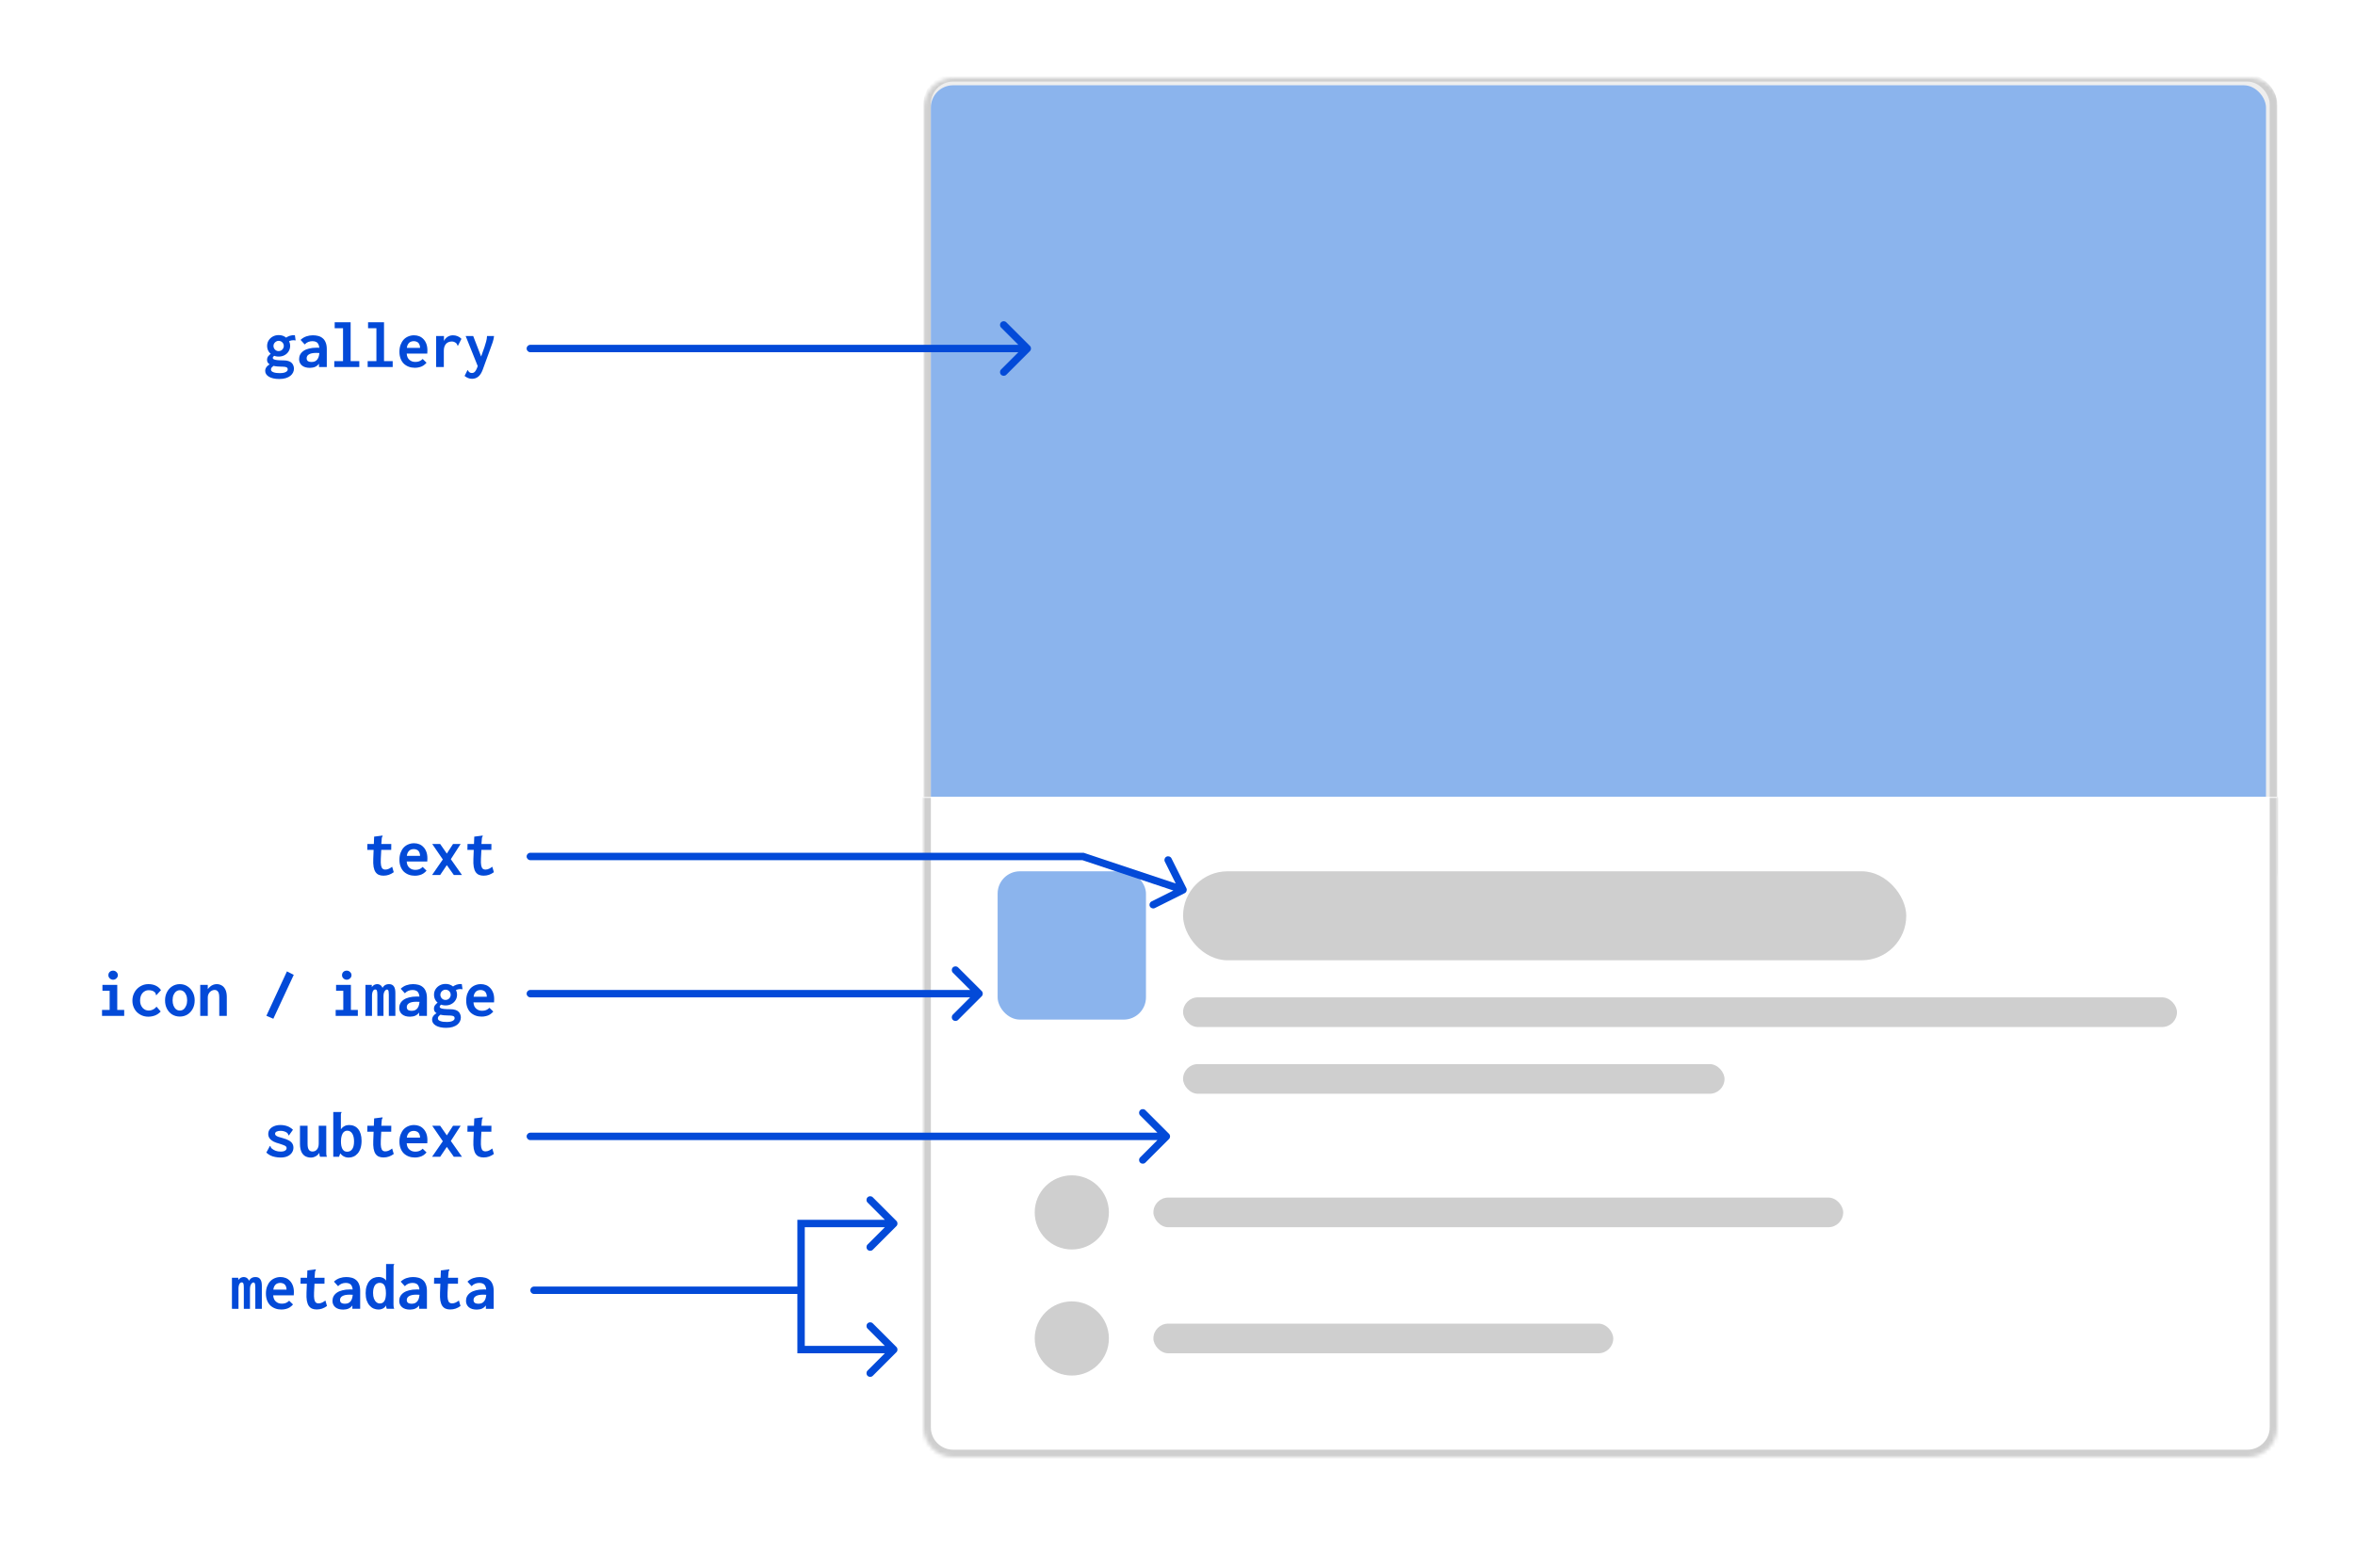 <svg fill="none" height="423" viewBox="0 0 635 423" width="635" xmlns="http://www.w3.org/2000/svg" xmlns:xlink="http://www.w3.org/1999/xlink"><filter id="a" color-interpolation-filters="sRGB" filterUnits="userSpaceOnUse" height="198" width="385" x="239" y="205"><feFlood flood-opacity="0" result="BackgroundImageFix"/><feColorMatrix in="SourceAlpha" result="hardAlpha" type="matrix" values="0 0 0 0 0 0 0 0 0 0 0 0 0 0 0 0 0 0 127 0"/><feOffset dy="-10"/><feGaussianBlur stdDeviation="5"/><feComposite in2="hardAlpha" operator="out"/><feColorMatrix type="matrix" values="0 0 0 0 0 0 0 0 0 0 0 0 0 0 0 0 0 0 0.05 0"/><feBlend in2="BackgroundImageFix" mode="normal" result="effect1_dropShadow_203_2709"/><feBlend in="SourceGraphic" in2="effect1_dropShadow_203_2709" mode="normal" result="shape"/></filter><clipPath id="b"><path d="m0 0h635v423h-635z"/></clipPath><mask id="c" height="217" maskUnits="userSpaceOnUse" width="366" x="249" y="20"><path d="m249.09 28.992c0-4.418 3.582-8 8-8h349.576c4.418 0 8 3.582 8 8v207.173h-365.576z" fill="#eee"/></mask><mask id="d" fill="#fff"><path d="m249 225h365v170c0 4.418-3.582 8-8 8h-349c-4.418 0-8-3.582-8-8z" fill="#fff"/></mask><g clip-path="url(#b)"><path d="m0 0h635v423h-635z" fill="#fff"/><g mask="url(#c)"><rect fill="#eee" height="254.25" rx="7" stroke="#cfcfcf" stroke-width="2" width="363" x="250" y="21"/><rect fill="#8bb4ed" height="265" rx="6" width="360" x="251" y="23"/></g><g filter="url(#a)"><path d="m249 225h365v170c0 4.418-3.582 8-8 8h-349c-4.418 0-8-3.582-8-8z" fill="#fff" shape-rendering="crispEdges"/><rect fill="#8bb4ed" height="40" rx="6" width="40" x="269" y="245"/><path d="m279.934 261.5h11v2h-11zm0-2h11v-2h-11zm0 8h7v-2h-7zm15.01-3.13.71-.71c.39-.39 1.02-.39 1.41 0l.71.71c.39.39.39 1.02 0 1.41l-.71.71zm-.71.71-5.3 5.3v2.12h2.12l5.3-5.3z" fill="#8bb4ed"/><g fill="#cfcfcf"><rect height="24" rx="12" width="195" x="319" y="245"/><rect height="8" rx="4" width="268" x="319" y="279"/><rect height="8" rx="4" width="146" x="319" y="297"/><path d="m289 327c-5.53 0-10 4.47-10 10s4.47 10 10 10 10-4.47 10-10-4.47-10-10-10z"/><rect height="8" rx="4" width="186" x="311" y="333"/><path d="m289 361c-5.53 0-10 4.47-10 10s4.47 10 10 10 10-4.47 10-10-4.47-10-10-10z"/><rect height="8" rx="4" width="124" x="311" y="367"/><path d="m249 225h365zm367 170c0 5.523-4.477 10-10 10h-349c-5.523 0-10-4.477-10-10h4c0 3.314 2.686 6 6 6h349c3.314 0 6-2.686 6-6zm-359 10c-5.523 0-10-4.477-10-10v-170h4v170c0 3.314 2.686 6 6 6zm359-180v170c0 5.523-4.477 10-10 10v-4c3.314 0 6-2.686 6-6v-170z" mask="url(#d)"/></g></g><g fill="#034ad8"><path d="m75.302 102.222c-.6 0-1.134-.054-1.602-.162s-.864-.258-1.188-.45-.576-.426-.756-.702c-.168-.264-.252-.564-.252-.9 0-.288.072-.558.216-.81s.336-.468.576-.648c.252-.192.522-.342.81-.45l.918.378c-.156.12-.312.24-.468.36-.144.108-.264.228-.36.36-.084.144-.126.312-.126.504 0 .156.06.294.18.414s.288.216.504.288c.216.084.468.144.756.18s.606.054.954.054c.456 0 .84-.042 1.152-.126s.552-.204.72-.36c.168-.144.252-.312.252-.504 0-.18-.048-.33-.144-.45-.096-.108-.27-.186-.522-.234s-.606-.072-1.062-.072c-.384 0-.762-.018-1.134-.054s-.726-.096-1.062-.18c-.324-.084-.612-.192-.864-.324-.252-.144-.45-.318-.594-.522-.132-.204-.198-.45-.198-.738 0-.396.114-.738.342-1.026.24-.288.528-.552.864-.792l.936.54c-.12.108-.228.198-.324.27-.084.072-.15.144-.198.216-.048.06-.072.15-.072.27 0 .144.09.264.27.36.192.096.498.168.918.216.432.048.99.072 1.674.072.54 0 .99.06 1.35.18.36.108.648.27.864.486.216.204.372.444.468.72.108.264.162.546.162.846 0 .36-.078.702-.234 1.026-.156.336-.396.636-.72.9s-.738.474-1.242.63c-.492.156-1.08.234-1.764.234zm-.162-6.048c-.588 0-1.122-.126-1.602-.378-.468-.252-.84-.594-1.116-1.026-.264-.444-.396-.936-.396-1.476s.132-1.026.396-1.458c.276-.444.648-.798 1.116-1.062.48-.264 1.014-.396 1.602-.396.6 0 1.128.132 1.584.396.468.264.834.618 1.098 1.062.276.432.414.918.414 1.458s-.138 1.032-.414 1.476c-.264.432-.63.774-1.098 1.026-.456.252-.984.378-1.584.378zm-.018-1.476c.264 0 .498-.06.702-.18.216-.12.384-.288.504-.504.132-.216.198-.456.198-.72s-.066-.498-.198-.702c-.12-.204-.288-.366-.504-.486-.204-.12-.438-.18-.702-.18-.24 0-.468.066-.684.198-.204.12-.372.282-.504.486s-.198.432-.198.684.06.486.18.702c.132.216.3.39.504.522.216.12.45.18.702.18zm2.61-2.538-.774-.954c.336-.276.72-.486 1.152-.63s.9-.198 1.404-.162l.198 1.404c-.36-.072-.714-.078-1.062-.018s-.654.18-.918.36zm5.832 7.056c-.924 0-1.644-.216-2.16-.648-.504-.444-.756-1.014-.756-1.71 0-.444.096-.852.288-1.224.204-.384.504-.714.9-.99s.888-.486 1.476-.63c.588-.156 1.26-.234 2.016-.234h.36c.144 0 .3.006.468.018.168 0 .324.012.468.036l.054 1.404c-.12-.012-.264-.018-.432-.018-.168-.012-.342-.018-.522-.018-.168-.012-.312-.018-.432-.018-.48 0-.888.036-1.224.108-.324.072-.588.174-.792.306-.204.12-.354.27-.45.45-.096.168-.144.354-.144.558 0 .192.03.354.09.486.072.132.162.24.27.324.12.072.258.126.414.162s.324.054.504.054c.36 0 .672-.054.936-.162.276-.12.504-.306.684-.558.192-.252.33-.564.414-.936.096-.384.144-.834.144-1.35 0-.696-.072-1.23-.216-1.602s-.354-.63-.63-.774c-.276-.156-.624-.234-1.044-.234-.384 0-.75.066-1.098.198-.336.12-.666.348-.99.684l-1.116-1.224c.468-.444.99-.762 1.566-.954s1.152-.288 1.728-.288c.528 0 1.02.06 1.476.18s.852.324 1.188.612c.348.276.618.66.81 1.152.204.48.306 1.08.306 1.8v4.824h-2.106v-.9c-.156.204-.324.378-.504.522s-.372.258-.576.342-.42.144-.648.18c-.228.048-.468.072-.72.072zm6.57-.216v-1.602h2.358v-8.874h-2.25v-1.602h4.302v10.476h2.34v1.602zm9 0v-1.602h2.358v-8.874h-2.25v-1.602h4.302v10.476h2.34v1.602zm12.744.198c-.6 0-1.158-.096-1.674-.288-.504-.192-.948-.468-1.332-.828-.372-.372-.66-.828-.864-1.368s-.306-1.152-.306-1.836c0-.696.102-1.32.306-1.872s.48-1.02.828-1.404c.36-.384.78-.672 1.26-.864.48-.204.996-.306 1.548-.306.492 0 .954.084 1.386.252s.81.426 1.134.774c.336.336.6.762.792 1.278.192.504.288 1.092.288 1.764 0 .12-.006.264-.018.432 0 .168-.006.312-.018.432h-5.544c.024.396.102.738.234 1.026.132.276.306.504.522.684s.456.318.72.414c.264.084.54.126.828.126.252 0 .492-.024.72-.072.24-.048.462-.132.666-.252.216-.12.42-.276.612-.468l1.044 1.008c-.264.312-.564.576-.9.792-.324.204-.678.348-1.062.432-.372.096-.762.144-1.17.144zm-2.178-5.364h3.564c0-.288-.042-.546-.126-.774-.072-.228-.18-.42-.324-.576s-.324-.27-.54-.342c-.204-.084-.444-.126-.72-.126-.228 0-.45.036-.666.108-.204.06-.39.168-.558.324s-.306.348-.414.576-.18.498-.216.81zm7.902-3.204h2.106l-.018 2.34-.234-.144c.048-.372.15-.702.306-.99.168-.288.372-.54.612-.756.252-.216.522-.378.81-.486.3-.108.606-.162.918-.162.468 0 .888.078 1.26.234.384.144.738.384 1.062.72l-.864 1.71-.054.144-.162-.072c-.036-.096-.072-.192-.108-.288-.036-.108-.126-.228-.27-.36-.168-.132-.348-.234-.54-.306-.18-.072-.378-.108-.594-.108-.288 0-.564.048-.828.144s-.498.246-.702.45c-.192.204-.348.468-.468.792-.108.312-.162.684-.162 1.116v4.392h-2.07zm9.666 11.538c-.396 0-.756-.072-1.08-.216-.312-.132-.618-.318-.918-.558l.702-1.404.072-.162.162.072c.036.096.078.186.126.27.06.084.168.18.324.288.084.048.174.084.27.108.108.024.222.036.342.036.24 0 .444-.066.612-.198.18-.132.342-.336.486-.612.156-.276.306-.63.45-1.062l1.818-5.13c.18-.516.33-1.014.45-1.494.132-.48.21-.972.234-1.476h1.89c-.048.54-.174 1.11-.378 1.71-.204.588-.408 1.158-.612 1.71l-2.07 5.688c-.336.888-.744 1.512-1.224 1.872-.468.372-1.02.558-1.656.558zm-1.71-11.538h2.034l2.466 6.39-1.062 2.178z"/><path d="m27.512 274v-1.602h2.052v-5.166h-1.944v-1.602h3.996v6.768h1.872v1.602zm2.988-9.756c-.348 0-.648-.12-.9-.36s-.378-.528-.378-.864c0-.36.12-.654.36-.882s.546-.342.918-.342c.336 0 .63.12.882.36.264.24.396.528.396.864s-.132.624-.396.864c-.252.24-.546.36-.882.36zm9.504 9.972c-.612 0-1.182-.108-1.71-.324-.516-.216-.972-.516-1.368-.9-.384-.384-.684-.84-.9-1.368s-.324-1.11-.324-1.746c0-.612.108-1.188.324-1.728s.516-1.008.9-1.404c.396-.408.852-.726 1.368-.954.528-.24 1.104-.36 1.728-.36.768 0 1.44.144 2.016.432s1.032.684 1.368 1.188l-1.134 1.242-.108.126-.144-.108c0-.096-.012-.192-.036-.288-.024-.108-.102-.234-.234-.378-.228-.228-.48-.378-.756-.45-.276-.084-.594-.126-.954-.126-.3 0-.588.066-.864.198-.264.12-.504.3-.72.54-.216.228-.384.516-.504.864s-.18.75-.18 1.206c0 .408.06.78.18 1.116.132.324.3.606.504.846.216.228.462.408.738.54.288.12.588.18.9.18.252 0 .498-.036.738-.108s.474-.18.702-.324c.24-.156.462-.36.666-.612l1.134 1.296c-.444.492-.96.852-1.548 1.08-.588.216-1.182.324-1.782.324zm8.478-.036c-.744 0-1.422-.18-2.034-.54-.6-.372-1.074-.888-1.422-1.548s-.522-1.422-.522-2.286c0-.828.174-1.572.522-2.232s.822-1.182 1.422-1.566c.612-.384 1.29-.576 2.034-.576.756 0 1.434.192 2.034.576.612.384 1.092.906 1.44 1.566.36.66.54 1.404.54 2.232 0 .864-.18 1.626-.54 2.286-.348.66-.828 1.176-1.44 1.548-.6.36-1.278.54-2.034.54zm0-1.62c.396 0 .738-.114 1.026-.342.288-.24.516-.564.684-.972.18-.42.27-.9.27-1.44 0-.564-.09-1.05-.27-1.458-.168-.408-.396-.72-.684-.936-.288-.228-.63-.342-1.026-.342-.36 0-.69.114-.99.342-.288.216-.522.528-.702.936-.168.408-.252.894-.252 1.458 0 .54.084 1.02.252 1.44.168.408.396.732.684.972.3.228.636.342 1.008.342zm5.508 1.44v-8.37h2.034v1.152c.204-.264.426-.498.666-.702s.504-.36.792-.468c.3-.12.618-.18.954-.18.492 0 .942.12 1.35.36.408.228.738.6.99 1.116s.378 1.194.378 2.034v5.058h-2.034v-5.022c0-.468-.048-.846-.144-1.134s-.24-.498-.432-.63c-.18-.144-.396-.216-.648-.216-.228 0-.456.048-.684.144-.216.084-.414.216-.594.396s-.324.396-.432.648c-.108.24-.162.516-.162.828v4.986zm19.71.774-1.872-.81 5.544-11.97 1.836.936zm16.812-.774v-1.602h2.052v-5.166h-1.944v-1.602h3.996v6.768h1.872v1.602zm2.988-9.756c-.348 0-.648-.12-.9-.36s-.378-.528-.378-.864c0-.36.12-.654.36-.882s.546-.342.918-.342c.336 0 .63.12.882.36.264.24.396.528.396.864s-.132.624-.396.864c-.252.24-.546.36-.882.36zm5.04 9.756v-8.37h1.71v.612c.144-.192.294-.348.45-.468s.318-.204.486-.252c.18-.06.354-.09.522-.09.204 0 .396.036.576.108.18.06.342.168.486.324.156.144.276.336.36.576.132-.228.282-.414.45-.558.168-.156.36-.27.576-.342.228-.072.474-.108.738-.108.312 0 .576.054.792.162s.39.264.522.468c.144.204.246.456.306.756s.09.636.09 1.008v6.174h-1.764v-5.742c0-.36-.018-.636-.054-.828-.036-.204-.09-.342-.162-.414-.072-.084-.168-.126-.288-.126-.156 0-.306.078-.45.234-.144.144-.264.348-.36.612-.084.252-.126.552-.126.9v5.364h-1.656v-5.688c0-.576-.042-.96-.126-1.152s-.24-.288-.468-.288c-.108 0-.216.036-.324.108-.096.072-.186.18-.27.324-.072.132-.132.306-.18.522-.048.204-.072.438-.072.702v5.472zm12.024.216c-.924 0-1.644-.216-2.16-.648-.504-.444-.756-1.014-.756-1.71 0-.444.096-.852.288-1.224.204-.384.504-.714.9-.99s.888-.486 1.476-.63c.588-.156 1.26-.234 2.016-.234h.36c.144 0 .3.006.468.018.168 0 .324.012.468.036l.054 1.404c-.12-.012-.264-.018-.432-.018-.168-.012-.342-.018-.522-.018-.168-.012-.312-.018-.432-.018-.48 0-.888.036-1.224.108-.324.072-.588.174-.792.306-.204.12-.354.27-.45.45-.096.168-.144.354-.144.558 0 .192.03.354.09.486.072.132.162.24.27.324.12.072.258.126.414.162s.324.054.504.054c.36 0 .672-.054.936-.162.276-.12.504-.306.684-.558.192-.252.33-.564.414-.936.096-.384.144-.834.144-1.35 0-.696-.072-1.23-.216-1.602s-.354-.63-.63-.774c-.276-.156-.624-.234-1.044-.234-.384 0-.75.066-1.098.198-.336.12-.666.348-.99.684l-1.116-1.224c.468-.444.99-.762 1.566-.954s1.152-.288 1.728-.288c.528 0 1.02.06 1.476.18s.852.324 1.188.612c.348.276.618.66.81 1.152.204.48.306 1.08.306 1.8v4.824h-2.106v-.9c-.156.204-.324.378-.504.522s-.372.258-.576.342-.42.144-.648.18c-.228.048-.468.072-.72.072zm9.738 3.006c-.6 0-1.134-.054-1.602-.162s-.864-.258-1.188-.45-.576-.426-.756-.702c-.168-.264-.252-.564-.252-.9 0-.288.072-.558.216-.81s.336-.468.576-.648c.252-.192.522-.342.81-.45l.918.378c-.156.12-.312.24-.468.36-.144.108-.264.228-.36.36-.084.144-.126.312-.126.504 0 .156.06.294.18.414s.288.216.504.288c.216.084.468.144.756.18s.606.054.954.054c.456 0 .84-.042 1.152-.126s.552-.204.72-.36c.168-.144.252-.312.252-.504 0-.18-.048-.33-.144-.45-.096-.108-.27-.186-.522-.234s-.606-.072-1.062-.072c-.384 0-.762-.018-1.134-.054s-.726-.096-1.062-.18c-.324-.084-.612-.192-.864-.324-.252-.144-.45-.318-.594-.522-.132-.204-.198-.45-.198-.738 0-.396.114-.738.342-1.026.24-.288.528-.552.864-.792l.936.54c-.12.108-.228.198-.324.27-.084.072-.15.144-.198.216-.048.06-.072.15-.072.27 0 .144.09.264.27.36.192.096.498.168.918.216.432.048.99.072 1.674.072.54 0 .99.06 1.35.18.36.108.648.27.864.486.216.204.372.444.468.72.108.264.162.546.162.846 0 .36-.078.702-.234 1.026-.156.336-.396.636-.72.9s-.738.474-1.242.63c-.492.156-1.08.234-1.764.234zm-.162-6.048c-.588 0-1.122-.126-1.602-.378-.468-.252-.84-.594-1.116-1.026-.264-.444-.396-.936-.396-1.476s.132-1.026.396-1.458c.276-.444.648-.798 1.116-1.062.48-.264 1.014-.396 1.602-.396.6 0 1.128.132 1.584.396.468.264.834.618 1.098 1.062.276.432.414.918.414 1.458s-.138 1.032-.414 1.476c-.264.432-.63.774-1.098 1.026-.456.252-.984.378-1.584.378zm-.018-1.476c.264 0 .498-.06.702-.18.216-.12.384-.288.504-.504.132-.216.198-.456.198-.72s-.066-.498-.198-.702c-.12-.204-.288-.366-.504-.486-.204-.12-.438-.18-.702-.18-.24 0-.468.066-.684.198-.204.12-.372.282-.504.486s-.198.432-.198.684.06.486.18.702c.132.216.3.39.504.522.216.12.45.18.702.18zm2.61-2.538-.774-.954c.336-.276.72-.486 1.152-.63s.9-.198 1.404-.162l.198 1.404c-.36-.072-.714-.078-1.062-.018s-.654.18-.918.36zm7.146 7.038c-.6 0-1.158-.096-1.674-.288-.504-.192-.948-.468-1.332-.828-.372-.372-.66-.828-.864-1.368s-.306-1.152-.306-1.836c0-.696.102-1.32.306-1.872s.48-1.02.828-1.404c.36-.384.78-.672 1.26-.864.48-.204.996-.306 1.548-.306.492 0 .954.084 1.386.252s.81.426 1.134.774c.336.336.6.762.792 1.278.192.504.288 1.092.288 1.764 0 .12-.006.264-.018.432 0 .168-.006.312-.018.432h-5.544c.024.396.102.738.234 1.026.132.276.306.504.522.684s.456.318.72.414c.264.084.54.126.828.126.252 0 .492-.024.72-.072.24-.048.462-.132.666-.252.216-.12.42-.276.612-.468l1.044 1.008c-.264.312-.564.576-.9.792-.324.204-.678.348-1.062.432-.372.096-.762.144-1.17.144zm-2.178-5.364h3.564c0-.288-.042-.546-.126-.774-.072-.228-.18-.42-.324-.576s-.324-.27-.54-.342c-.204-.084-.444-.126-.72-.126-.228 0-.45.036-.666.108-.204.06-.39.168-.558.324s-.306.348-.414.576-.18.498-.216.81z"/><path d="m75.662 312.198c-.504 0-.99-.048-1.458-.144-.468-.084-.9-.222-1.296-.414-.396-.204-.762-.462-1.098-.774l.9-1.656.072-.144.144.09c.036.084.072.18.108.288.036.096.126.21.27.342.3.252.642.45 1.026.594s.84.216 1.368.216c.336 0 .618-.036.846-.108.24-.084.42-.192.54-.324.132-.144.198-.306.198-.486 0-.144-.036-.27-.108-.378s-.186-.204-.342-.288-.36-.168-.612-.252c-.252-.096-.552-.198-.9-.306-.612-.156-1.146-.348-1.602-.576-.444-.24-.786-.528-1.026-.864s-.36-.726-.36-1.17c0-.468.132-.882.396-1.242.276-.36.66-.642 1.152-.846.492-.216 1.074-.324 1.746-.324.348 0 .678.03.99.09.312.048.606.126.882.234.288.096.552.228.792.396.252.156.486.342.702.558l-.99 1.386-.126.144-.126-.108c-.012-.096-.042-.186-.09-.27-.036-.096-.126-.21-.27-.342-.24-.18-.516-.312-.828-.396-.3-.084-.6-.126-.9-.126-.408 0-.762.066-1.062.198-.288.132-.432.336-.432.612 0 .156.066.3.198.432.132.12.348.24.648.36.312.108.72.228 1.224.36.672.18 1.218.39 1.638.63.432.228.744.504.936.828.204.324.306.702.306 1.134 0 .468-.132.906-.396 1.314s-.654.732-1.17.972c-.504.24-1.134.36-1.89.36zm8.154.018c-.336 0-.654-.048-.954-.144-.3-.084-.57-.216-.81-.396-.24-.192-.45-.432-.63-.72-.168-.288-.3-.63-.396-1.026-.096-.408-.144-.87-.144-1.386v-4.914h2.052v4.914c0 .372.03.69.09.954.06.252.15.462.27.63.12.156.258.27.414.342.168.072.342.108.522.108.252 0 .48-.042.684-.126.216-.096.396-.234.54-.414.156-.18.276-.402.36-.666.084-.276.126-.6.126-.972v-4.77h2.034v7.038c0 .264.006.504.018.72.024.204.078.408.162.612h-1.854c-.06-.12-.102-.24-.126-.36s-.042-.24-.054-.36c0-.132 0-.252 0-.36-.132.204-.282.39-.45.558-.168.156-.354.288-.558.396-.192.108-.402.192-.63.252-.216.06-.438.09-.666.09zm10.206 0c-.3 0-.588-.042-.864-.126s-.534-.21-.774-.378c-.228-.18-.438-.39-.63-.63l-.342.918h-1.548v-12.078h2.034.18v.162c-.072.072-.12.15-.144.234-.012.084-.018.228-.018.432v3.816c.132-.168.276-.324.432-.468s.33-.264.522-.36c.192-.108.39-.186.594-.234.216-.048.432-.072.648-.072.516 0 .978.09 1.386.27.42.18.774.45 1.062.81.3.348.528.786.684 1.314.168.528.252 1.146.252 1.854 0 .768-.096 1.44-.288 2.016-.18.564-.432 1.032-.756 1.404s-.696.654-1.116.846c-.408.18-.846.27-1.314.27zm-.414-1.584c.252 0 .492-.048.72-.144.228-.108.426-.27.594-.486s.3-.498.396-.846c.096-.36.144-.792.144-1.296 0-.456-.042-.864-.126-1.224s-.204-.66-.36-.9c-.156-.252-.348-.444-.576-.576-.216-.132-.468-.198-.756-.198-.348 0-.654.114-.918.342-.252.216-.444.534-.576.954s-.204.924-.216 1.512c0 .456.03.864.09 1.224.072.348.174.648.306.9.144.24.318.426.522.558.216.12.468.18.756.18zm9.774 1.548c-.48 0-.9-.078-1.26-.234-.348-.156-.642-.408-.882-.756-.228-.348-.396-.81-.504-1.386-.096-.576-.126-1.29-.09-2.142l.234-6.012 2.106-.27.162-.018.018.162c-.048.084-.096.168-.144.252s-.078.228-.09.432l-.198 2.484.09.126-.144 2.808c-.036.78-.012 1.386.072 1.818.096.42.234.708.414.864.192.156.42.234.684.234.384 0 .726-.078 1.026-.234.312-.156.6-.336.864-.54l.432 1.476c-.408.3-.846.534-1.314.702-.456.156-.948.234-1.476.234zm-4.32-8.55h6.444l-.018 1.602h-6.462zm12.816 8.568c-.6 0-1.158-.096-1.674-.288-.504-.192-.948-.468-1.332-.828-.372-.372-.66-.828-.864-1.368s-.306-1.152-.306-1.836c0-.696.102-1.32.306-1.872s.48-1.02.828-1.404c.36-.384.78-.672 1.26-.864.48-.204.996-.306 1.548-.306.492 0 .954.084 1.386.252s.81.426 1.134.774c.336.336.6.762.792 1.278.192.504.288 1.092.288 1.764 0 .12-.006.264-.018.432 0 .168-.006.312-.018.432h-5.544c.024.396.102.738.234 1.026.132.276.306.504.522.684s.456.318.72.414c.264.084.54.126.828.126.252 0 .492-.024.72-.072.24-.048.462-.132.666-.252.216-.12.42-.276.612-.468l1.044 1.008c-.264.312-.564.576-.9.792-.324.204-.678.348-1.062.432-.372.096-.762.144-1.17.144zm-2.178-5.364h3.564c0-.288-.042-.546-.126-.774-.072-.228-.18-.42-.324-.576s-.324-.27-.54-.342c-.204-.084-.444-.126-.72-.126-.228 0-.45.036-.666.108-.204.06-.39.168-.558.324s-.306.348-.414.576-.18.498-.216.81zm6.804 5.166 2.898-4.194-2.862-4.176h2.142l1.8 2.592 1.674-2.592h2.052l-2.646 4.104 3.006 4.266h-2.196l-1.89-2.664-1.8 2.664zm13.878.18c-.48 0-.9-.078-1.26-.234-.348-.156-.642-.408-.882-.756-.228-.348-.396-.81-.504-1.386-.096-.576-.126-1.29-.09-2.142l.234-6.012 2.106-.27.162-.018.018.162c-.048.084-.096.168-.144.252s-.078.228-.09.432l-.198 2.484.09.126-.144 2.808c-.036.78-.012 1.386.072 1.818.096.42.234.708.414.864.192.156.42.234.684.234.384 0 .726-.078 1.026-.234.312-.156.6-.336.864-.54l.432 1.476c-.408.3-.846.534-1.314.702-.456.156-.948.234-1.476.234zm-4.32-8.55h6.444l-.018 1.602h-6.462z"/><path d="m103.382 236.18c-.48 0-.9-.078-1.26-.234-.348-.156-.642-.408-.882-.756-.228-.348-.396-.81-.504-1.386-.096-.576-.126-1.29-.09-2.142l.234-6.012 2.106-.27.162-.018.018.162c-.048.084-.096.168-.144.252s-.078.228-.09.432l-.198 2.484.09.126-.144 2.808c-.036.78-.012 1.386.072 1.818.096.42.234.708.414.864.192.156.42.234.684.234.384 0 .726-.078 1.026-.234.312-.156.6-.336.864-.54l.432 1.476c-.408.3-.846.534-1.314.702-.456.156-.948.234-1.476.234zm-4.32-8.55h6.444l-.018 1.602h-6.462zm12.816 8.568c-.6 0-1.158-.096-1.674-.288-.504-.192-.948-.468-1.332-.828-.372-.372-.66-.828-.864-1.368s-.306-1.152-.306-1.836c0-.696.102-1.32.306-1.872s.48-1.02.828-1.404c.36-.384.78-.672 1.26-.864.48-.204.996-.306 1.548-.306.492 0 .954.084 1.386.252s.81.426 1.134.774c.336.336.6.762.792 1.278.192.504.288 1.092.288 1.764 0 .12-.006.264-.018.432 0 .168-.006.312-.018.432h-5.544c.024.396.102.738.234 1.026.132.276.306.504.522.684s.456.318.72.414c.264.084.54.126.828.126.252 0 .492-.024.72-.072.24-.048.462-.132.666-.252.216-.12.42-.276.612-.468l1.044 1.008c-.264.312-.564.576-.9.792-.324.204-.678.348-1.062.432-.372.096-.762.144-1.17.144zm-2.178-5.364h3.564c0-.288-.042-.546-.126-.774-.072-.228-.18-.42-.324-.576s-.324-.27-.54-.342c-.204-.084-.444-.126-.72-.126-.228 0-.45.036-.666.108-.204.06-.39.168-.558.324s-.306.348-.414.576-.18.498-.216.81zm6.804 5.166 2.898-4.194-2.862-4.176h2.142l1.8 2.592 1.674-2.592h2.052l-2.646 4.104 3.006 4.266h-2.196l-1.89-2.664-1.8 2.664zm13.878.18c-.48 0-.9-.078-1.26-.234-.348-.156-.642-.408-.882-.756-.228-.348-.396-.81-.504-1.386-.096-.576-.126-1.29-.09-2.142l.234-6.012 2.106-.27.162-.018.018.162c-.048.084-.096.168-.144.252s-.078.228-.09.432l-.198 2.484.09.126-.144 2.808c-.036.78-.012 1.386.072 1.818.096.42.234.708.414.864.192.156.42.234.684.234.384 0 .726-.078 1.026-.234.312-.156.6-.336.864-.54l.432 1.476c-.408.3-.846.534-1.314.702-.456.156-.948.234-1.476.234zm-4.32-8.55h6.444l-.018 1.602h-6.462z"/><path d="m62.54 353v-8.37h1.71v.612c.144-.192.294-.348.45-.468s.318-.204.486-.252c.18-.06.354-.09.522-.09.204 0 .396.036.576.108.18.06.342.168.486.324.156.144.276.336.36.576.132-.228.282-.414.45-.558.168-.156.36-.27.576-.342.228-.072.474-.108.738-.108.312 0 .576.054.792.162s.39.264.522.468c.144.204.246.456.306.756s.09.636.09 1.008v6.174h-1.764v-5.742c0-.36-.018-.636-.054-.828-.036-.204-.09-.342-.162-.414-.072-.084-.168-.126-.288-.126-.156 0-.306.078-.45.234-.144.144-.264.348-.36.612-.084.252-.126.552-.126.9v5.364h-1.656v-5.688c0-.576-.042-.96-.126-1.152s-.24-.288-.468-.288c-.108 0-.216.036-.324.108-.096.072-.186.18-.27.324-.072.132-.132.306-.18.522-.048.204-.072.438-.072.702v5.472zm13.338.198c-.6 0-1.158-.096-1.674-.288-.504-.192-.948-.468-1.332-.828-.372-.372-.66-.828-.864-1.368s-.306-1.152-.306-1.836c0-.696.102-1.32.306-1.872s.48-1.02.828-1.404c.36-.384.78-.672 1.26-.864.48-.204.996-.306 1.548-.306.492 0 .954.084 1.386.252s.81.426 1.134.774c.336.336.6.762.792 1.278.192.504.288 1.092.288 1.764 0 .12-.006.264-.018.432 0 .168-.006.312-.018.432h-5.544c.024.396.102.738.234 1.026.132.276.306.504.522.684s.456.318.72.414c.264.084.54.126.828.126.252 0 .492-.024.72-.072.24-.048.462-.132.666-.252.216-.12.42-.276.612-.468l1.044 1.008c-.264.312-.564.576-.9.792-.324.204-.678.348-1.062.432-.372.096-.762.144-1.17.144zm-2.178-5.364h3.564c0-.288-.042-.546-.126-.774-.072-.228-.18-.42-.324-.576s-.324-.27-.54-.342c-.204-.084-.444-.126-.72-.126-.228 0-.45.036-.666.108-.204.06-.39.168-.558.324s-.306.348-.414.576-.18.498-.216.81zm11.682 5.346c-.48 0-.9-.078-1.26-.234-.348-.156-.642-.408-.882-.756-.228-.348-.396-.81-.504-1.386-.096-.576-.126-1.29-.09-2.142l.234-6.012 2.106-.27.162-.018.018.162c-.048.084-.096.168-.144.252s-.078.228-.09.432l-.198 2.484.09.126-.144 2.808c-.036.78-.012 1.386.072 1.818.096.42.234.708.414.864.192.156.42.234.684.234.384 0 .726-.078 1.026-.234.312-.156.6-.336.864-.54l.432 1.476c-.408.3-.846.534-1.314.702-.456.156-.948.234-1.476.234zm-4.32-8.55h6.444l-.018 1.602h-6.462zm11.502 8.586c-.924 0-1.644-.216-2.16-.648-.504-.444-.756-1.014-.756-1.71 0-.444.096-.852.288-1.224.204-.384.504-.714.9-.99s.888-.486 1.476-.63c.588-.156 1.26-.234 2.016-.234h.36c.144 0 .3.006.468.018.168 0 .324.012.468.036l.054 1.404c-.12-.012-.264-.018-.432-.018-.168-.012-.342-.018-.522-.018-.168-.012-.312-.018-.432-.018-.48 0-.888.036-1.224.108-.324.072-.588.174-.792.306-.204.12-.354.27-.45.45-.096.168-.144.354-.144.558 0 .192.03.354.09.486.072.132.162.24.27.324.12.072.258.126.414.162s.324.054.504.054c.36 0 .672-.054.936-.162.276-.12.504-.306.684-.558.192-.252.33-.564.414-.936.096-.384.144-.834.144-1.35 0-.696-.072-1.23-.216-1.602s-.354-.63-.63-.774c-.276-.156-.624-.234-1.044-.234-.384 0-.75.066-1.098.198-.336.12-.666.348-.99.684l-1.116-1.224c.468-.444.99-.762 1.566-.954s1.152-.288 1.728-.288c.528 0 1.02.06 1.476.18s.852.324 1.188.612c.348.276.618.66.81 1.152.204.48.306 1.08.306 1.8v4.824h-2.106v-.9c-.156.204-.324.378-.504.522s-.372.258-.576.342-.42.144-.648.18c-.228.048-.468.072-.72.072zm9.504-.018c-.468 0-.912-.09-1.332-.27-.408-.18-.774-.456-1.098-.828s-.582-.834-.774-1.386c-.18-.552-.27-1.2-.27-1.944 0-.72.09-1.35.27-1.89.18-.552.426-1.008.738-1.368.324-.372.696-.648 1.116-.828s.876-.27 1.368-.27c.276 0 .54.036.792.108.264.072.498.18.702.324.216.132.39.318.522.558v-4.482h1.998.18v.162c-.072.072-.12.15-.144.234-.012.084-.018.228-.018.432l-.018 10.134c0 .192.012.378.036.558s.078.366.162.558h-1.998c-.06-.132-.102-.24-.126-.324s-.042-.168-.054-.252c0-.096 0-.21 0-.342-.144.252-.324.462-.54.63s-.45.288-.702.36c-.252.084-.522.126-.81.126zm.342-1.638c.276 0 .516-.054.72-.162.216-.12.39-.294.522-.522.144-.228.246-.516.306-.864.072-.36.108-.768.108-1.224 0-.624-.06-1.14-.18-1.548-.12-.42-.306-.732-.558-.936s-.576-.306-.972-.306c-.276 0-.528.066-.756.198-.228.12-.414.3-.558.54s-.258.528-.342.864c-.072.336-.108.714-.108 1.134 0 .588.078 1.092.234 1.512.168.42.39.744.666.972s.582.342.918.342zm8.154 1.656c-.924 0-1.644-.216-2.16-.648-.504-.444-.756-1.014-.756-1.71 0-.444.096-.852.288-1.224.204-.384.504-.714.9-.99s.888-.486 1.476-.63c.588-.156 1.26-.234 2.016-.234h.36c.144 0 .3.006.468.018.168 0 .324.012.468.036l.054 1.404c-.12-.012-.264-.018-.432-.018-.168-.012-.342-.018-.522-.018-.168-.012-.312-.018-.432-.018-.48 0-.888.036-1.224.108-.324.072-.588.174-.792.306-.204.12-.354.27-.45.45-.096.168-.144.354-.144.558 0 .192.03.354.09.486.072.132.162.24.27.324.12.072.258.126.414.162s.324.054.504.054c.36 0 .672-.054.936-.162.276-.12.504-.306.684-.558.192-.252.33-.564.414-.936.096-.384.144-.834.144-1.35 0-.696-.072-1.23-.216-1.602s-.354-.63-.63-.774c-.276-.156-.624-.234-1.044-.234-.384 0-.75.066-1.098.198-.336.12-.666.348-.99.684l-1.116-1.224c.468-.444.99-.762 1.566-.954s1.152-.288 1.728-.288c.528 0 1.02.06 1.476.18s.852.324 1.188.612c.348.276.618.66.81 1.152.204.48.306 1.08.306 1.8v4.824h-2.106v-.9c-.156.204-.324.378-.504.522s-.372.258-.576.342-.42.144-.648.18c-.228.048-.468.072-.72.072zm10.818-.036c-.48 0-.9-.078-1.26-.234-.348-.156-.642-.408-.882-.756-.228-.348-.396-.81-.504-1.386-.096-.576-.126-1.29-.09-2.142l.234-6.012 2.106-.27.162-.018.018.162c-.048.084-.096.168-.144.252s-.078.228-.09.432l-.198 2.484.09.126-.144 2.808c-.036.78-.012 1.386.072 1.818.096.42.234.708.414.864.192.156.42.234.684.234.384 0 .726-.078 1.026-.234.312-.156.6-.336.864-.54l.432 1.476c-.408.3-.846.534-1.314.702-.456.156-.948.234-1.476.234zm-4.32-8.55h6.444l-.018 1.602h-6.462zm11.502 8.586c-.924 0-1.644-.216-2.16-.648-.504-.444-.756-1.014-.756-1.71 0-.444.096-.852.288-1.224.204-.384.504-.714.9-.99s.888-.486 1.476-.63c.588-.156 1.26-.234 2.016-.234h.36c.144 0 .3.006.468.018.168 0 .324.012.468.036l.054 1.404c-.12-.012-.264-.018-.432-.018-.168-.012-.342-.018-.522-.018-.168-.012-.312-.018-.432-.018-.48 0-.888.036-1.224.108-.324.072-.588.174-.792.306-.204.12-.354.27-.45.45-.096.168-.144.354-.144.558 0 .192.03.354.09.486.072.132.162.24.27.324.12.072.258.126.414.162s.324.054.504.054c.36 0 .672-.054.936-.162.276-.12.504-.306.684-.558.192-.252.33-.564.414-.936.096-.384.144-.834.144-1.35 0-.696-.072-1.23-.216-1.602s-.354-.63-.63-.774c-.276-.156-.624-.234-1.044-.234-.384 0-.75.066-1.098.198-.336.12-.666.348-.99.684l-1.116-1.224c.468-.444.99-.762 1.566-.954s1.152-.288 1.728-.288c.528 0 1.02.06 1.476.18s.852.324 1.188.612c.348.276.618.66.81 1.152.204.48.306 1.08.306 1.8v4.824h-2.106v-.9c-.156.204-.324.378-.504.522s-.372.258-.576.342-.42.144-.648.18c-.228.048-.468.072-.72.072z"/><path d="m143 93c-.552 0-1 .448-1 1s.448 1 1 1zm134.707 1.707c.391-.391.391-1.024 0-1.414l-6.364-6.364c-.39-.391-1.024-.391-1.414 0-.391.391-.391 1.024 0 1.414l5.657 5.657-5.657 5.657c-.391.39-.391 1.024 0 1.414.39.391 1.024.391 1.414 0zm-134.707.293h134v-2h-134z"/><path d="m143 267c-.552 0-1 .448-1 1s.448 1 1 1zm121.707 1.707c.391-.39.391-1.024 0-1.414l-6.364-6.364c-.39-.391-1.024-.391-1.414 0-.391.39-.391 1.024 0 1.414l5.657 5.657-5.657 5.657c-.391.39-.391 1.024 0 1.414.39.391 1.024.391 1.414 0zm-121.707.293h121v-2h-121z"/><path d="m143 305.5c-.552 0-1 .448-1 1 0 .553.448 1 1 1zm97.5 1v-1zm74.707.708c.391-.391.391-1.024 0-1.415l-6.364-6.364c-.39-.39-1.024-.39-1.414 0-.391.391-.391 1.024 0 1.415l5.657 5.656-5.657 5.657c-.391.391-.391 1.024 0 1.415.39.39 1.024.39 1.414 0zm-172.207.292h97.5v-2h-97.5zm97.5 0h74v-2h-74z"/><path d="m143 230c-.552 0-1 .448-1 1s.448 1 1 1zm149.025 1 .317-.949-.154-.051h-.163zm27.422 9.895c.494-.247.694-.848.448-1.342l-4.023-8.051c-.247-.494-.848-.694-1.342-.448-.494.247-.694.848-.447 1.342l3.575 7.156-7.156 3.576c-.494.247-.694.848-.448 1.342.247.494.848.694 1.342.447zm-176.447-8.895h149.025v-2h-149.025zm148.709-.051 26.975 9 .632-1.898-26.974-9z"/><path d="m241.707 330.707c.391-.39.391-1.024 0-1.414l-6.364-6.364c-.39-.391-1.024-.391-1.414 0-.391.39-.391 1.024 0 1.414l5.657 5.657-5.657 5.657c-.391.39-.391 1.024 0 1.414.39.391 1.024.391 1.414 0zm-25.707-.707v-1h-1v1zm0 34h-1v1h1zm25.707.707c.391-.39.391-1.024 0-1.414l-6.364-6.364c-.39-.391-1.024-.391-1.414 0-.391.39-.391 1.024 0 1.414l5.657 5.657-5.657 5.657c-.391.39-.391 1.024 0 1.414.39.391 1.024.391 1.414 0zm-.707-35.707h-25v2h25zm-26 1v34h2v-34zm1 35h25v-2h-25z"/></g><path d="m215 348h-71" stroke="#034ad8" stroke-linecap="round" stroke-width="2"/></g></svg>